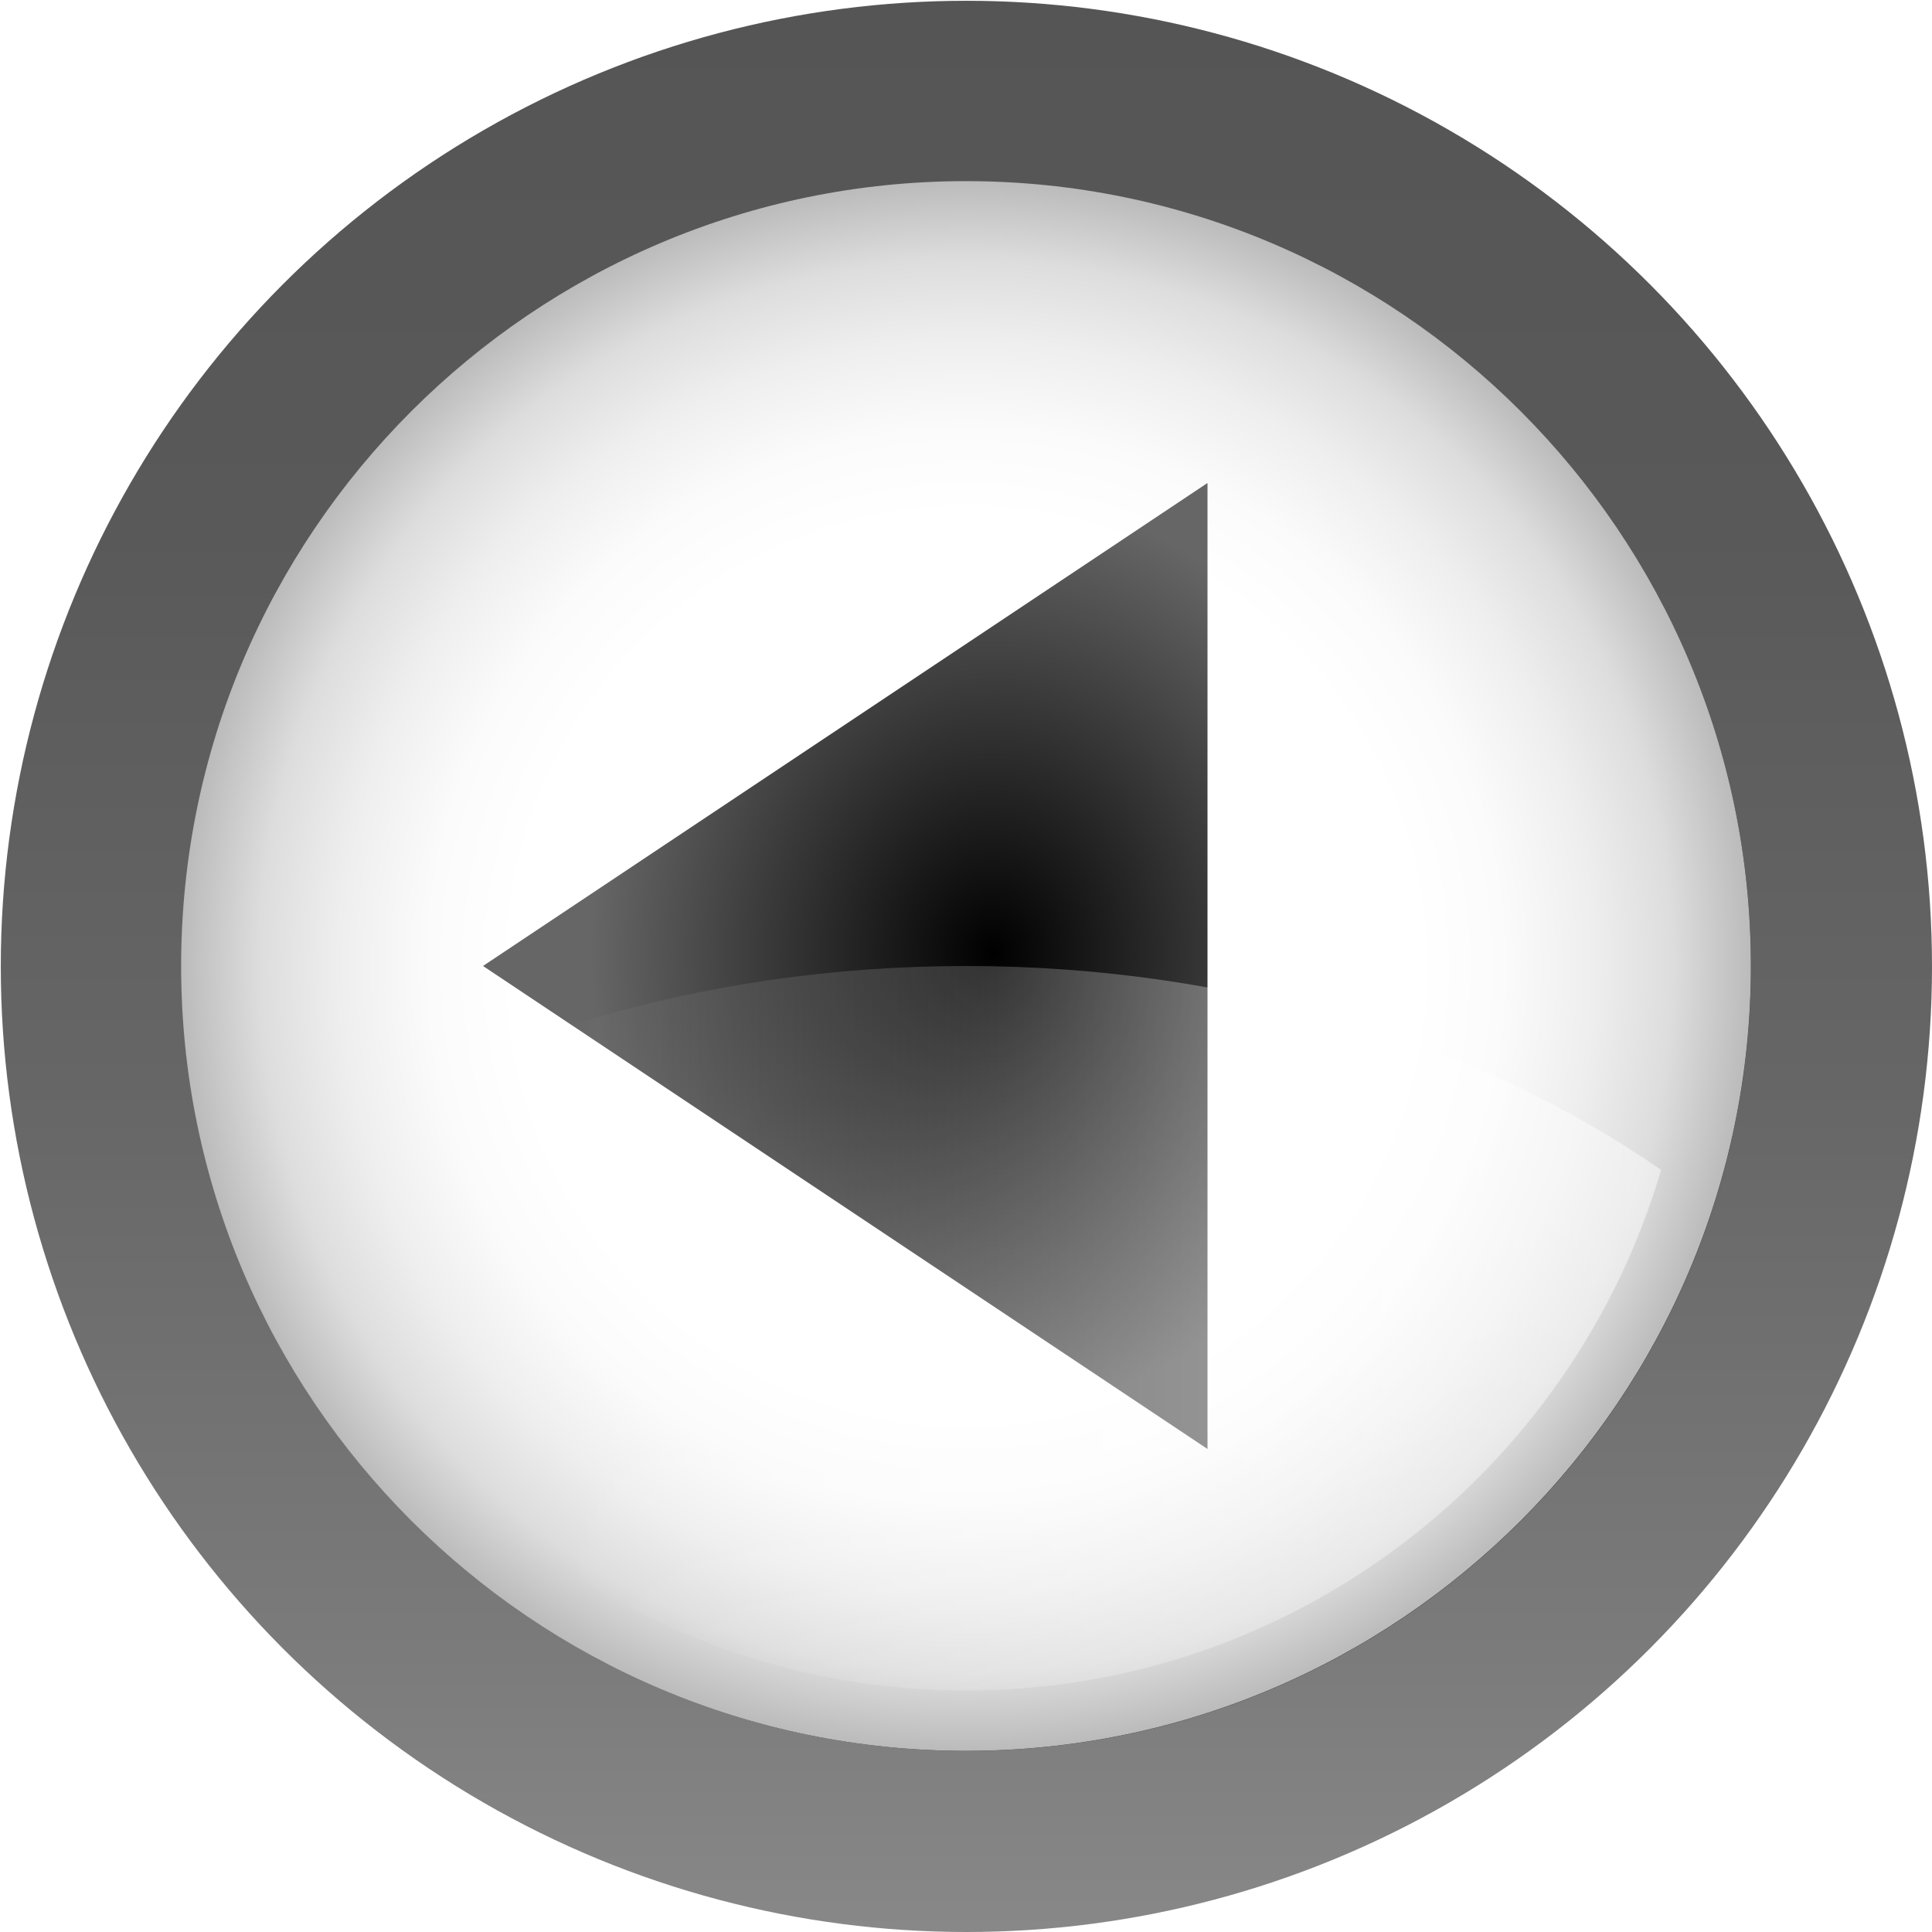 <?xml version="1.0" encoding="UTF-8" standalone="no"?>
<!-- Created with Inkscape (http://www.inkscape.org/) -->

<svg
   xmlns:dc="http://purl.org/dc/elements/1.1/"
   xmlns:cc="http://creativecommons.org/ns#"
   xmlns:rdf="http://www.w3.org/1999/02/22-rdf-syntax-ns#"
   xmlns:svg="http://www.w3.org/2000/svg"
   xmlns="http://www.w3.org/2000/svg"
   xmlns:xlink="http://www.w3.org/1999/xlink"
   xmlns:sodipodi="http://sodipodi.sourceforge.net/DTD/sodipodi-0.dtd"
   xmlns:inkscape="http://www.inkscape.org/namespaces/inkscape"
   height="128"
   id="svg3186"
   inkscape:output_extension="org.inkscape.output.svg.inkscape"
   inkscape:version="0.48.4 r9939"
   sodipodi:docname="left2.svg"
   sodipodi:modified="true"
   sodipodi:version="0.32"
   version="1.0"
   width="128">
  <defs
     id="defs3188">
    <radialGradient
       cx="53.198"
       cy="59.187"
       gradientTransform="matrix(0.667,0,0,0.757,20.721,14.064)"
       gradientUnits="userSpaceOnUse"
       id="radialGradient3163"
       r="40.029">
      <stop
         id="stop3165"
         offset="0"
         style="stop-color:#000000;stop-opacity:1;" />
      <stop
         id="stop3175"
         offset="1"
         style="stop-color:#666666;stop-opacity:1;" />
    </radialGradient>
    <linearGradient
       gradientTransform="translate(559.143,-264.286)"
       gradientUnits="userSpaceOnUse"
       id="XMLID_9_"
       x1="11.949"
       x2="104.052"
       y1="34"
       y2="34">
      <stop
         id="stop56"
         offset="0"
         style="stop-color:#FFFFFF" />
      <stop
         id="stop58"
         offset="0.8"
         style="stop-color:#ffffff;stop-opacity:0;" />
    </linearGradient>
    <radialGradient
       cx="53.198"
       cy="59.187"
       gradientTransform="matrix(0.667,0,0,0.757,20.721,14.064)"
       gradientUnits="userSpaceOnUse"
       id="XMLID_8_"
       r="40.029">
      <stop
         id="stop41"
         offset="0"
         style="stop-color:#323232" />
      <stop
         id="stop43"
         offset="0.208"
         style="stop-color:#363636" />
      <stop
         id="stop45"
         offset="0.428"
         style="stop-color:#434343" />
      <stop
         id="stop47"
         offset="0.653"
         style="stop-color:#585858" />
      <stop
         id="stop49"
         offset="0.88"
         style="stop-color:#757575" />
      <stop
         id="stop51"
         offset="1"
         style="stop-color:#888888" />
    </radialGradient>
    <radialGradient
       cx="58"
       cy="58"
       gradientTransform="translate(559.143,-264.286)"
       gradientUnits="userSpaceOnUse"
       id="XMLID_7_"
       r="48">
      <stop
         id="stop26"
         offset="0"
         style="stop-color:#FFFFFF" />
      <stop
         id="stop28"
         offset="0.574"
         style="stop-color:#FFFFFF" />
      <stop
         id="stop30"
         offset="0.684"
         style="stop-color:#FBFBFB" />
      <stop
         id="stop32"
         offset="0.8"
         style="stop-color:#EEEEEE" />
      <stop
         id="stop34"
         offset="0.9"
         style="stop-color:#DDDDDD" />
      <stop
         id="stop36"
         offset="1"
         style="stop-color:#BBBBBB" />
    </radialGradient>
    <filter
       id="AI_Sfocatura_4">
      <feGaussianBlur
         id="feGaussianBlur6"
         stdDeviation="4" />
    </filter>
    <linearGradient
       gradientUnits="userSpaceOnUse"
       id="XMLID_6_"
       x1="58.001"
       x2="58.001"
       y1="116"
       y2="4.882812e-04">
      <stop
         id="stop9"
         offset="0"
         style="stop-color:#555555" />
      <stop
         id="stop11"
         offset="0.274"
         style="stop-color:#595959" />
      <stop
         id="stop13"
         offset="0.562"
         style="stop-color:#666666" />
      <stop
         id="stop15"
         offset="0.856"
         style="stop-color:#7B7B7B" />
      <stop
         id="stop17"
         offset="1"
         style="stop-color:#888888" />
    </linearGradient>
    <linearGradient
       gradientTransform="matrix(-1,0,0,-1,122,122)"
       gradientUnits="userSpaceOnUse"
       id="linearGradient3242"
       inkscape:collect="always"
       x1="11.949"
       x2="104.052"
       xlink:href="#XMLID_9_"
       y1="34"
       y2="34" />
    <radialGradient
       cx="58"
       cy="58"
       gradientTransform="matrix(-1.083,0,0,-1.083,126.833,126.833)"
       gradientUnits="userSpaceOnUse"
       id="radialGradient3246"
       inkscape:collect="always"
       r="48"
       xlink:href="#XMLID_7_" />
    <linearGradient
       gradientUnits="userSpaceOnUse"
       id="linearGradient3251"
       inkscape:collect="always"
       x1="58.001"
       x2="58.001"
       xlink:href="#XMLID_6_"
       y1="116"
       y2="4.882812e-04" />
    <radialGradient
       cx="53.198"
       cy="59.187"
       gradientTransform="matrix(0.667,0,0,0.757,20.721,14.064)"
       gradientUnits="userSpaceOnUse"
       id="radialGradient3253"
       inkscape:collect="always"
       r="40.029"
       xlink:href="#radialGradient3163" />
  </defs>
  <sodipodi:namedview
     bordercolor="#666666"
     borderopacity="1.0"
     gridtolerance="10000"
     guidetolerance="10"
     height="128px"
     id="base"
     inkscape:current-layer="layer1"
     inkscape:cx="62"
     inkscape:cy="16.281828"
     inkscape:document-units="px"
     inkscape:pageopacity="0.0"
     inkscape:pageshadow="2"
     inkscape:window-height="776"
     inkscape:window-width="1231"
     inkscape:window-x="49"
     inkscape:window-y="24"
     inkscape:zoom="1"
     objecttolerance="10"
     pagecolor="#ffffff"
     showgrid="true"
     width="128px"
     inkscape:window-maximized="1">
    <inkscape:grid
       id="GridFromPre046Settings"
       type="xygrid"
       originx="0px"
       originy="0px"
       spacingx="8px"
       spacingy="8px"
       color="#3f3fff"
       empcolor="#3f3fff"
       opacity="0.15"
       empopacity="0.38"
       empspacing="5" />
  </sodipodi:namedview>
  <g
     id="layer1"
     inkscape:groupmode="layer"
     inkscape:label="Layer 1">
    <circle
       cx="58"
       cy="58"
       id="circle19"
       r="58"
       sodipodi:cx="58"
       sodipodi:cy="58"
       sodipodi:rx="58"
       sodipodi:ry="58"
       style="fill:url(#linearGradient3251)"
       transform="matrix(-1.103,0,0,-1.103,128,128)" />
    <g
       id="g21"
       style="opacity:0.8;filter:url(#AI_Sfocatura_4)"
       transform="matrix(-1.083,0,0,-1.083,126.833,126.833)">
      <path
         d="m 10,58 c 0,26.467 21.533,48 48,48 26.467,0 48,-21.533 48,-48 C 106,31.533 84.467,10 58,10 31.533,10 10,31.533 10,58 z"
         id="path23"
         inkscape:connector-curvature="0" />
    </g>
    <path
       d="M 116,64 C 116,35.327 92.673,12 64,12 c -28.673,0 -52,23.327 -52,52 C 12,92.673 35.327,116 64,116 92.673,116 116,92.673 116,64 z"
       id="path38"
       style="fill:url(#radialGradient3246)"
       inkscape:connector-curvature="0" />
    <polygon
       id="polygon53"
       points="42,90 42,26 42,26 90,58 "
       style="fill:url(#radialGradient3253);fill-opacity:1"
       transform="matrix(-1,0,0,-1,122,122)" />
    <path
       d="m 64,64 c -17.789,0 -33.967,5.13 -46.052,13.509 C 23.8,97.418 42.224,112 64,112 85.777,112 104.201,97.417 110.051,77.509 97.968,69.13 81.79,64 64,64 z"
       id="path60"
       style="opacity:0.5;fill:url(#linearGradient3242)"
       inkscape:connector-curvature="0" />
  </g>
</svg>
